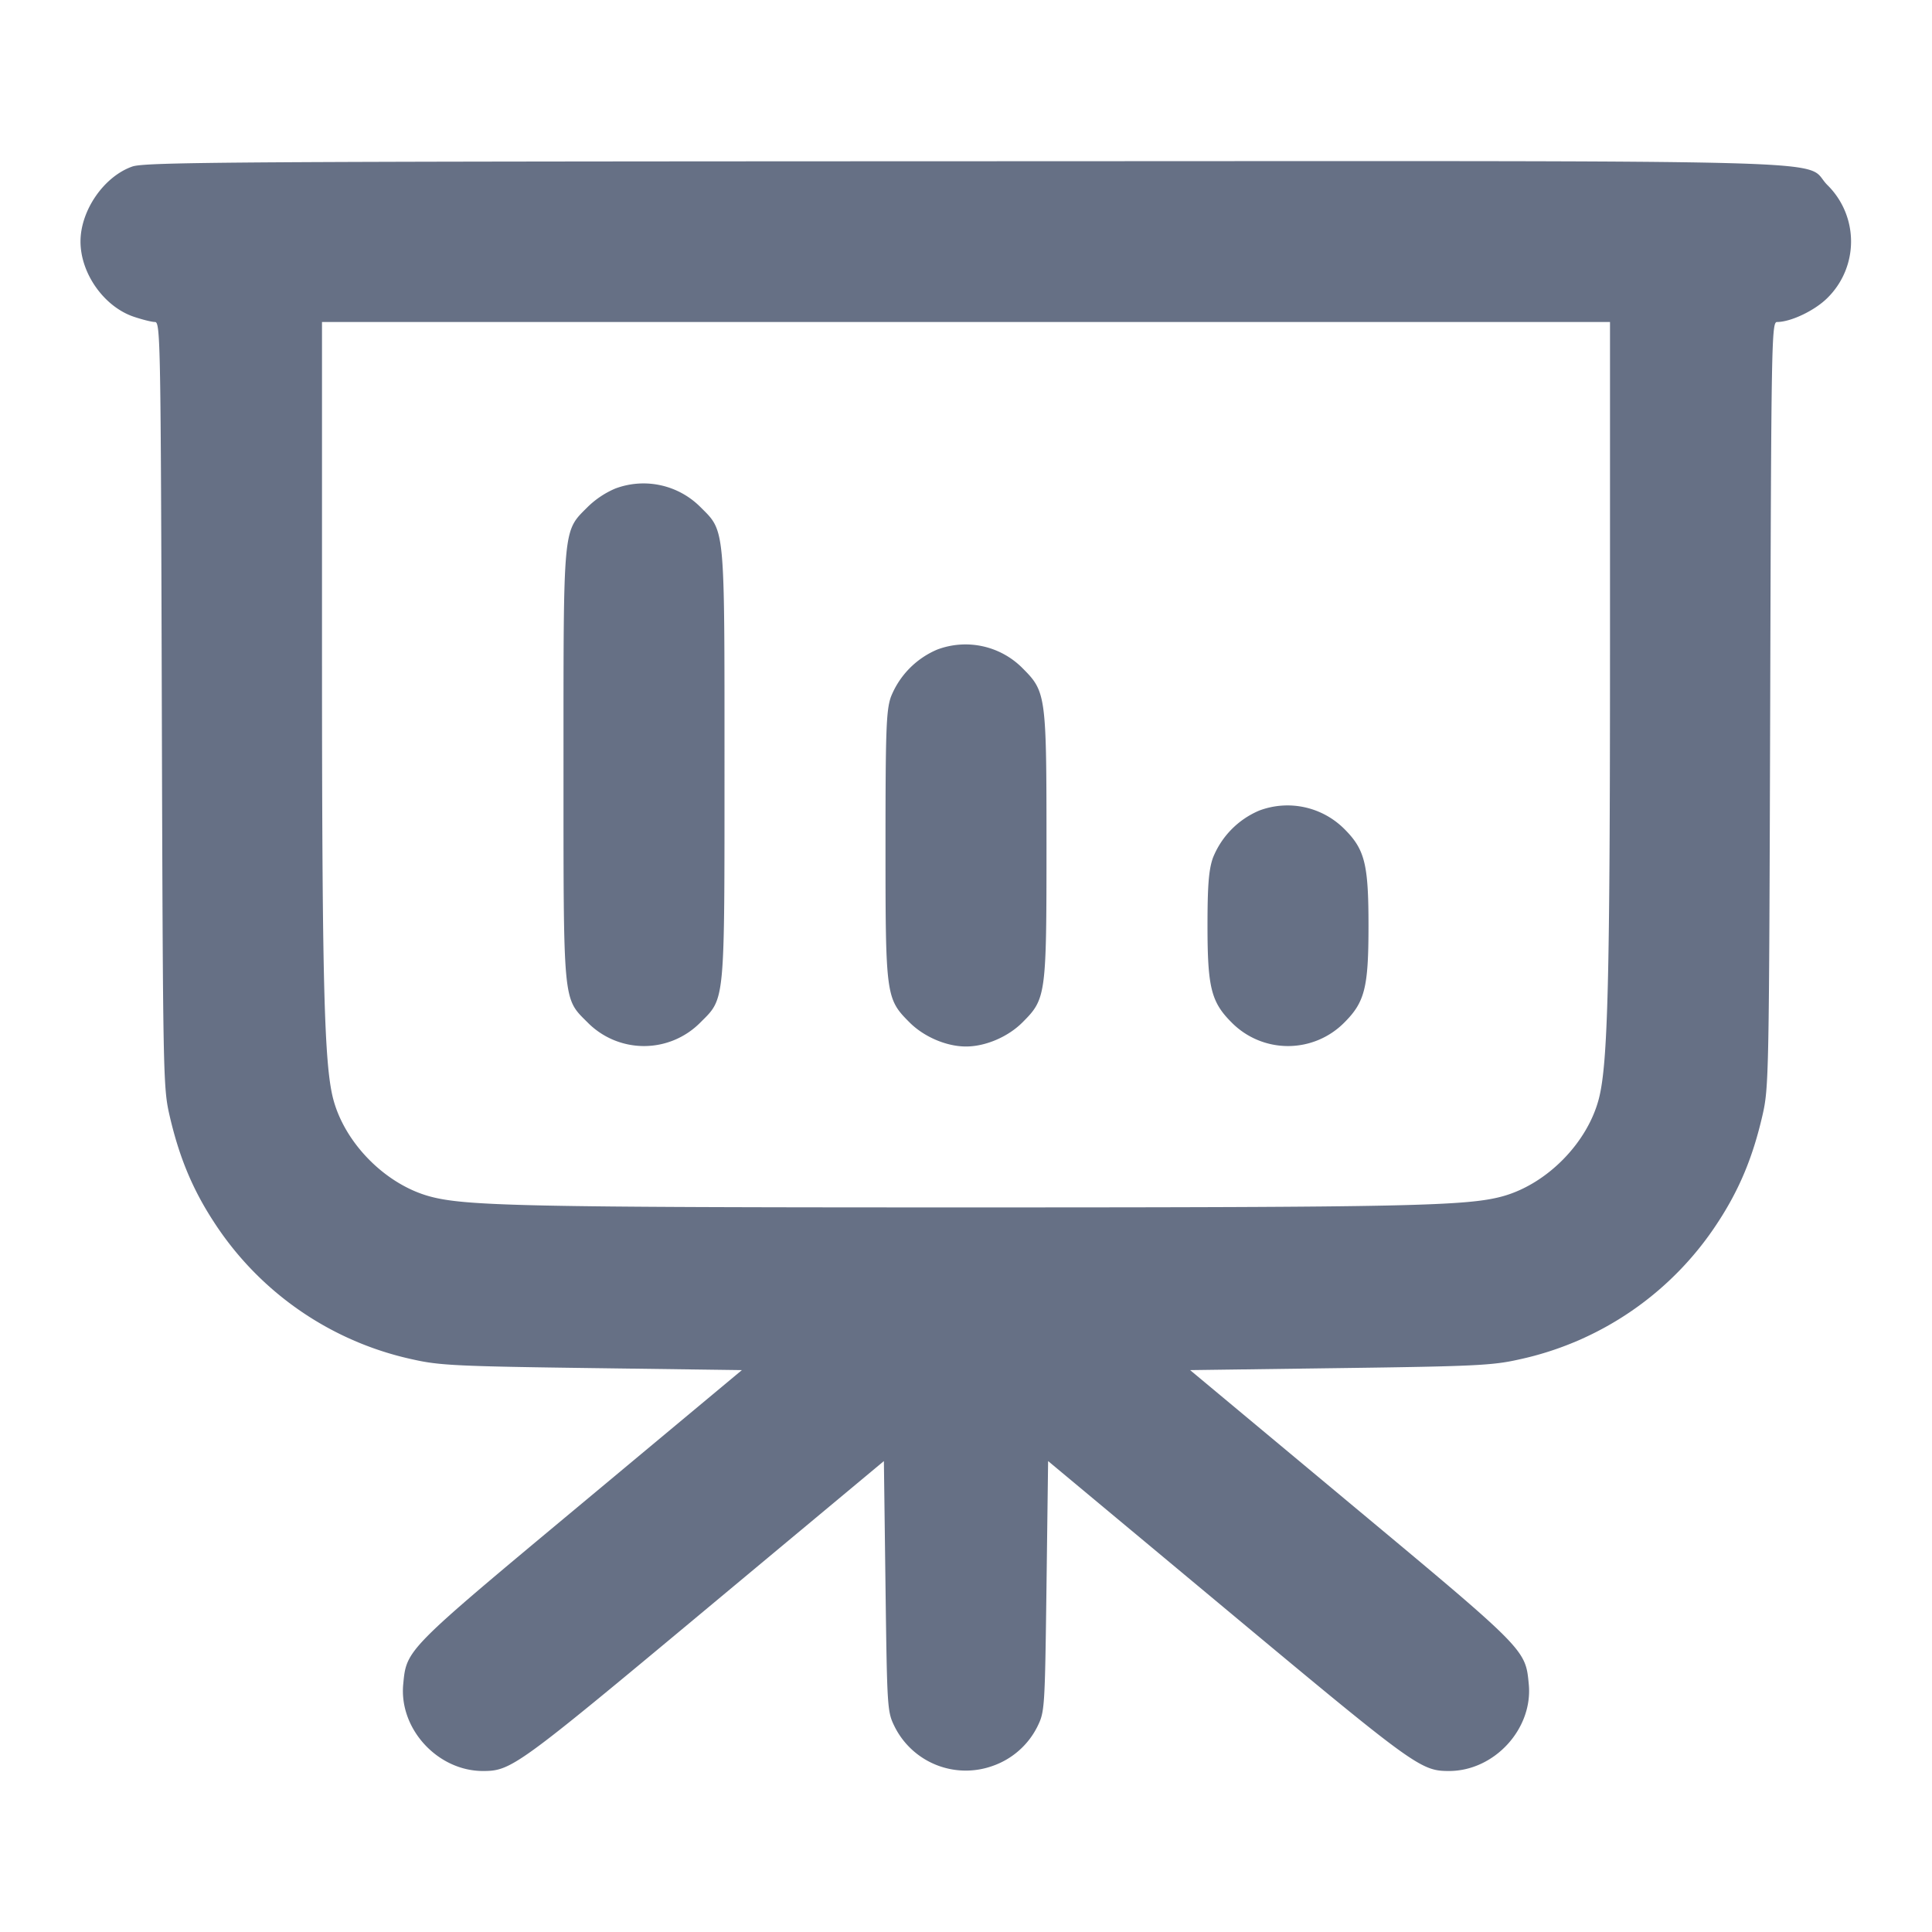 <svg width="24" height="24" fill="none" xmlns="http://www.w3.org/2000/svg"><path d="M1.643 2.069C1.291 2.193 1 2.614 1 3c0 .396.291.808.66.934.107.036.226.066.265.066.068 0 .072.228.085 4.75.014 4.639.016 4.758.097 5.11.119.515.285.915.552 1.323A3.932 3.932 0 0 0 5.14 16.89c.321.072.559.083 2.218.105l1.858.025-2.005 1.671c-2.172 1.81-2.161 1.798-2.202 2.231C4.956 21.477 5.437 22 6 22c.35 0 .426-.055 2.744-1.987l2.236-1.863.02 1.555c.02 1.53.022 1.558.114 1.745a.988.988 0 0 0 1.211.489.982.982 0 0 0 .561-.489c.092-.187.094-.215.114-1.745l.02-1.555 2.236 1.863C17.574 21.945 17.65 22 18 22c.563 0 1.044-.523.991-1.078-.041-.433-.03-.421-2.202-2.231l-2.005-1.671 1.858-.025c1.659-.022 1.897-.033 2.218-.105a3.932 3.932 0 0 0 2.481-1.707c.267-.408.433-.808.552-1.323.081-.352.083-.471.097-5.11.013-4.522.017-4.75.085-4.75.171 0 .469-.142.626-.299a.984.984 0 0 0 0-1.402c-.327-.327.687-.299-10.718-.296-9.098.003-10.182.01-10.34.066M20 8.09c0 4.083-.026 5.127-.139 5.561-.142.544-.638 1.05-1.181 1.206-.442.126-1.17.142-6.68.142s-6.238-.016-6.68-.142c-.543-.156-1.039-.662-1.181-1.206C4.026 13.217 4 12.173 4 8.09V4h16v4.09M7.643 6.069a1.118 1.118 0 0 0-.343.229c-.309.309-.3.215-.3 3.202 0 2.986-.009 2.894.299 3.201a.984.984 0 0 0 1.402 0C9.009 12.394 9 12.486 9 9.5s.009-2.894-.299-3.201a.998.998 0 0 0-1.058-.23m4 2a1.066 1.066 0 0 0-.577.591c-.057.168-.066.413-.066 1.84 0 1.871.005 1.907.299 2.201.18.18.459.299.701.299.242 0 .521-.119.701-.299.294-.294.299-.33.299-2.201s-.005-1.907-.299-2.201a.998.998 0 0 0-1.058-.23m4 2a1.066 1.066 0 0 0-.577.591c-.051.149-.066.344-.066.84 0 .766.045.947.299 1.201a.984.984 0 0 0 1.402 0c.254-.254.299-.435.299-1.201s-.045-.947-.299-1.201a.998.998 0 0 0-1.058-.23" fill="#667085" fill-rule="evenodd"/></svg>